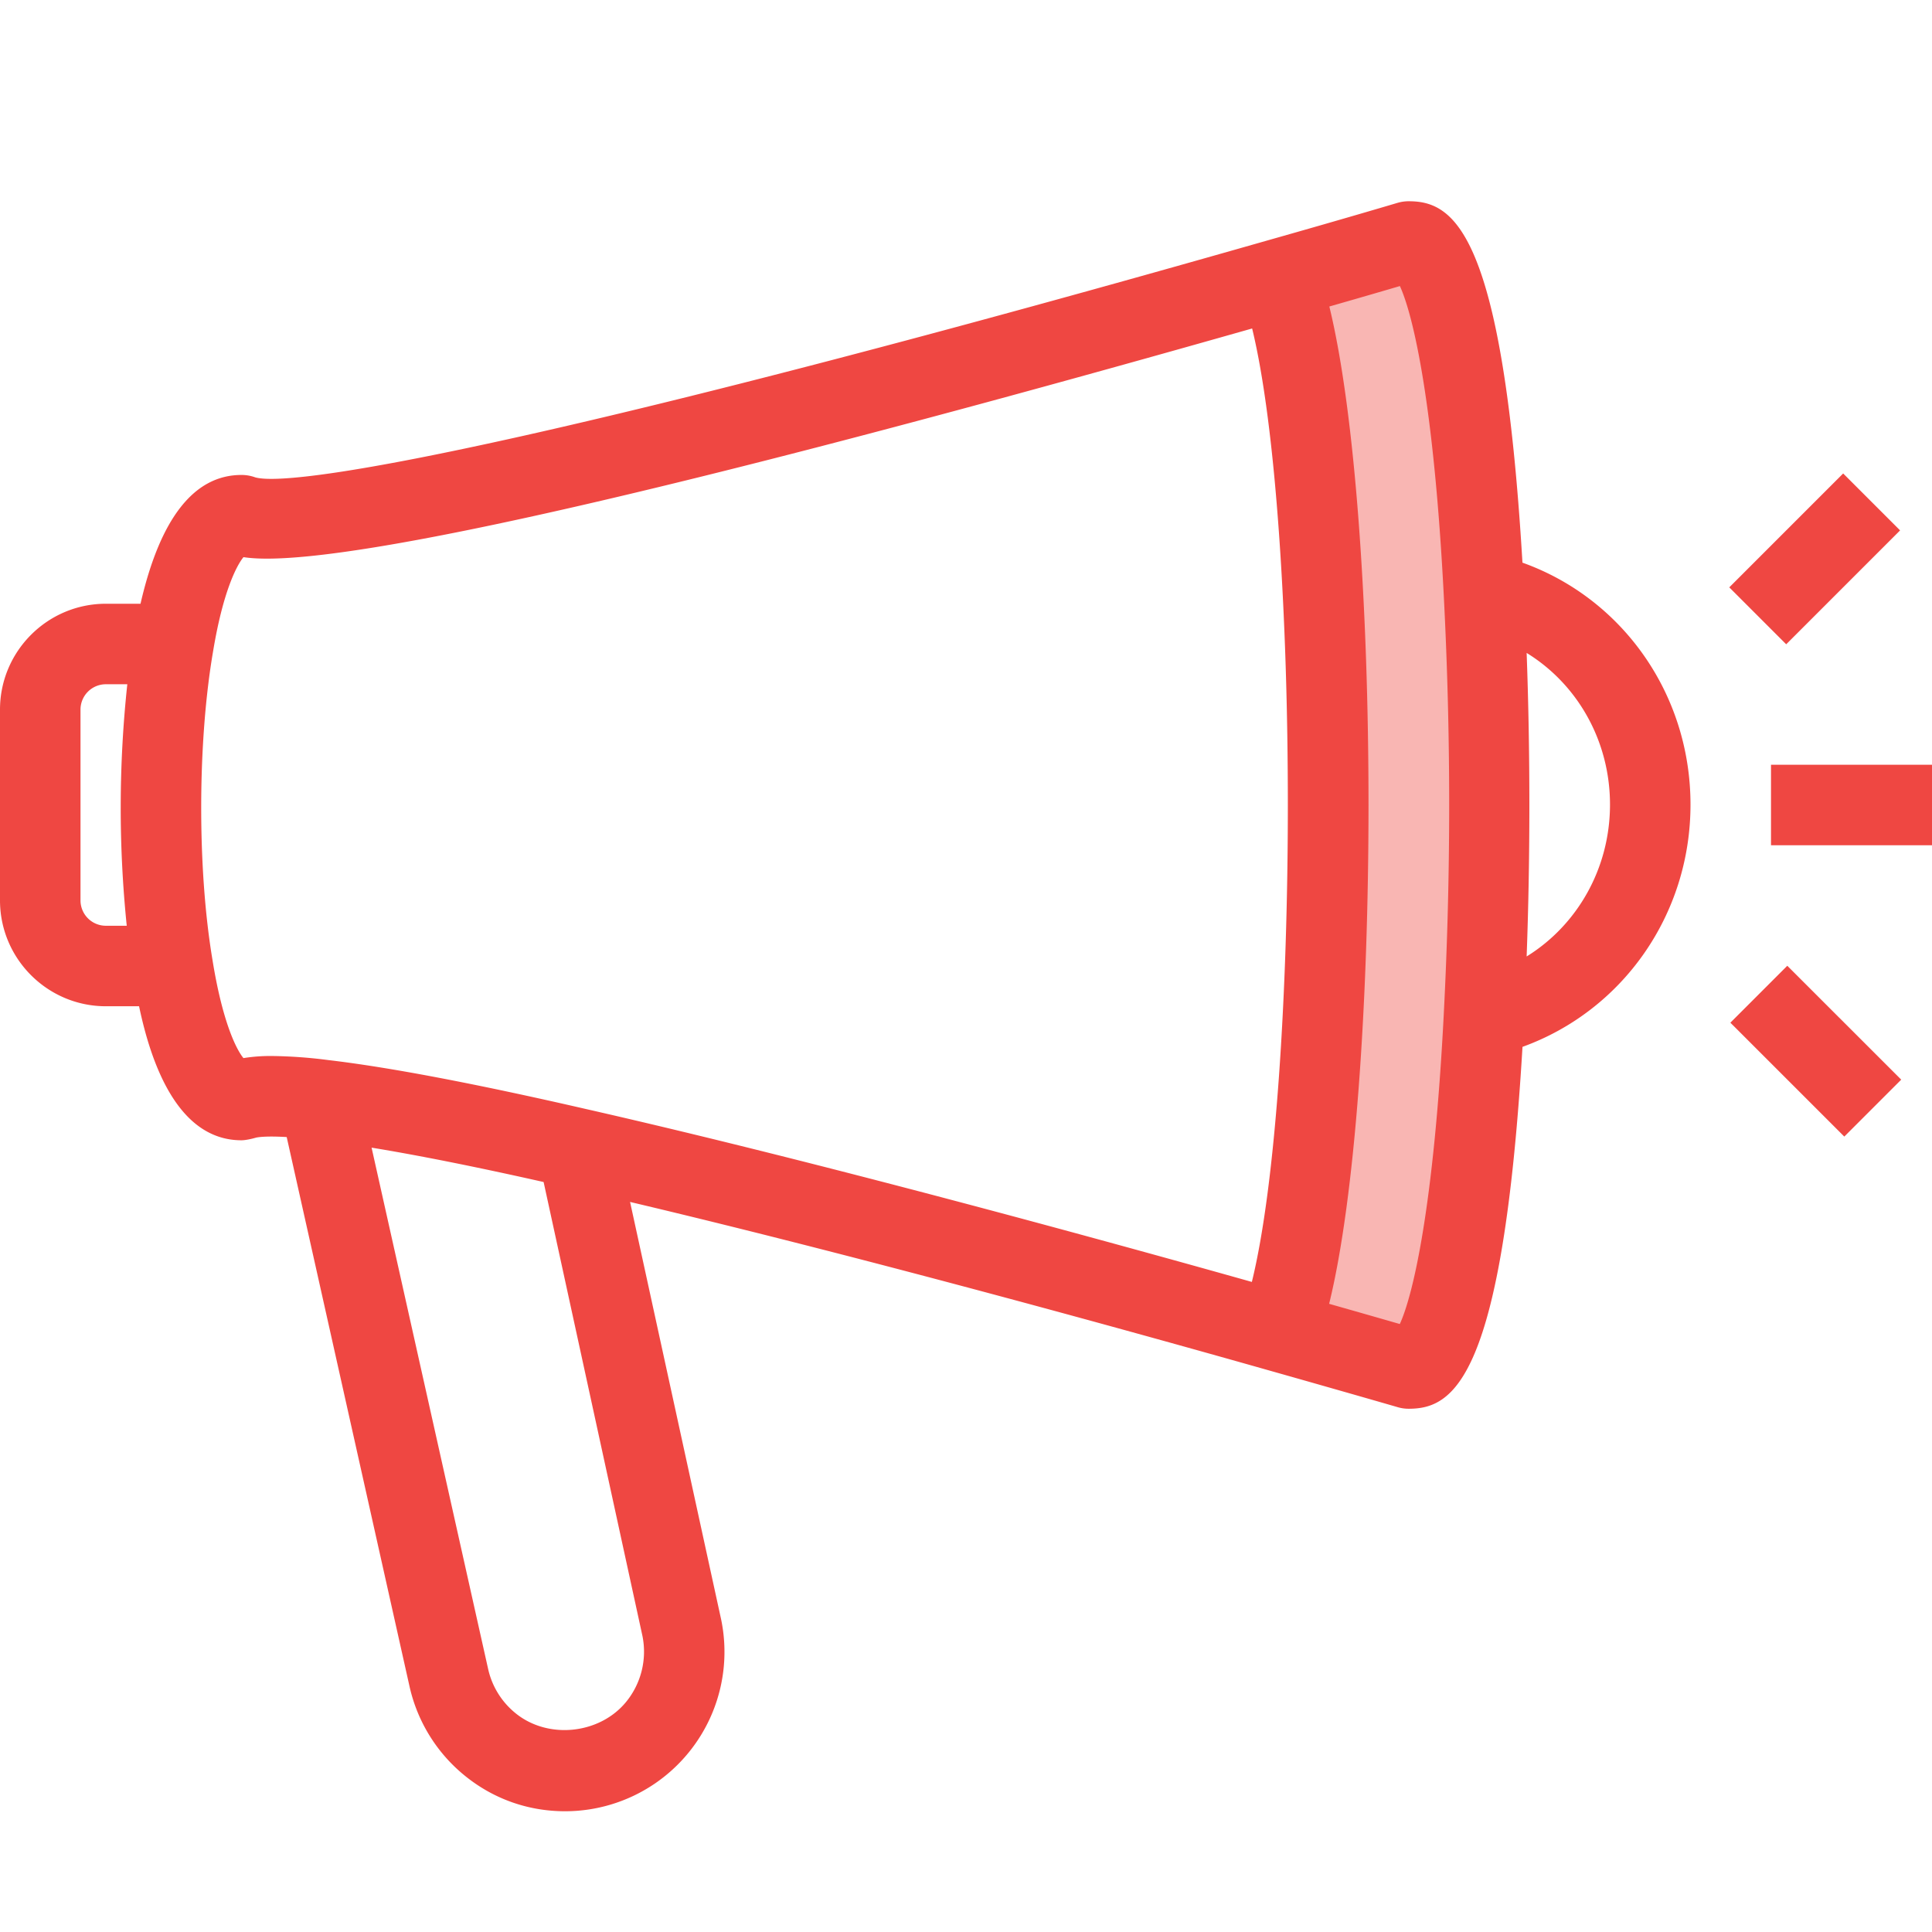 <svg xmlns="http://www.w3.org/2000/svg" viewBox="0 0 48 48"><style>.st0{fill:none}.st1{fill:#f9b6b3}.st2{fill:#ef4742}</style><path class="st0" d="M0 0h48v48H0z" id="Boundary"/><g id="Design"><g id="XMLID_16_"><path class="st1" d="M36.87 14.76c.18 3.33.18 7.13 0 10.47C36.62 30.11 36 34 35 34c0 0-1.24-.36-3.22-.92l.01-.05c1.62-4.32 1.61-21.86-.01-26.1C33.76 6.37 35 6 35 6c1 0 1.62 3.88 1.87 8.76z"/><path class="st2" d="M44 19h4v2h-4z"/><path transform="rotate(-135.008 45.114 26.116)" class="st2" d="M43.114 25.115h4.002v2h-4.002z"/><path transform="rotate(45.001 45.085 13.885)" class="st2" d="M44.085 11.884h2v4.002h-2z"/><path class="st2" d="M37.825 13.979C37.335 5.731 36.114 5 35 5a.99.99 0 0 0-.286.042c-.004.001-1.237.369-3.208.927-16.893 4.822-24.115 6.183-25.164 5.891-.11-.04-.226-.06-.342-.06-1.182 0-2.023 1.081-2.509 3.2H2.63C1.18 15 0 16.18 0 17.63v4.74C0 23.82 1.18 25 2.63 25h.825c.28 1.332.926 3.33 2.545 3.33.098 0 .255-.035.348-.062.01-.004.191-.053.775-.018l3.051 13.646a3.97 3.97 0 0 0 1.391 2.234c.707.569 1.564.87 2.475.87a3.96 3.96 0 0 0 3.877-4.763l-2.263-10.375c6.034 1.427 12.984 3.366 15.854 4.18 1.975.559 3.212.917 3.214.918.09.027.183.04.278.04 1.114 0 2.335-.732 2.826-8.991C40.306 25.113 42 22.733 42 19.99c0-2.748-1.694-5.124-4.175-6.011zM2 22.37v-4.74a.63.63 0 0 1 .63-.63h.533a28.786 28.786 0 0 0-.014 6H2.63a.63.63 0 0 1-.63-.63zm4.048 3.918c-.179-.219-.523-.903-.771-2.452-.378-2.263-.37-5.415.02-7.671.243-1.459.578-2.11.752-2.323 1.177.18 5.344-.082 25.06-5.681 1.184 4.87 1.184 18.838-.007 23.688-3.589-1.01-10.716-2.971-16.536-4.294-2.759-.634-4.918-1.044-6.412-1.218a11.83 11.83 0 0 0-1.398-.101 4.253 4.253 0 0 0-.708.052zm9.507 15.996c-.658.802-1.931.936-2.738.287a1.962 1.962 0 0 1-.69-1.108l-2.895-12.95c1.162.19 2.608.479 4.274.854l2.456 11.281a1.972 1.972 0 0 1-.407 1.636zm20.316-17.108v.002c-.245 4.794-.763 6.999-1.093 7.717-.386-.111-.991-.285-1.756-.502 1.304-5.307 1.303-19.454.005-24.778.762-.218 1.366-.394 1.753-.508.33.719.846 2.922 1.091 7.706a100.62 100.62 0 0 1 0 10.363zm2.058-1.413c.091-2.469.09-5.078 0-7.541C39.186 16.994 40 18.401 40 19.99c0 1.586-.813 2.995-2.071 3.773z"/></g></g></svg>